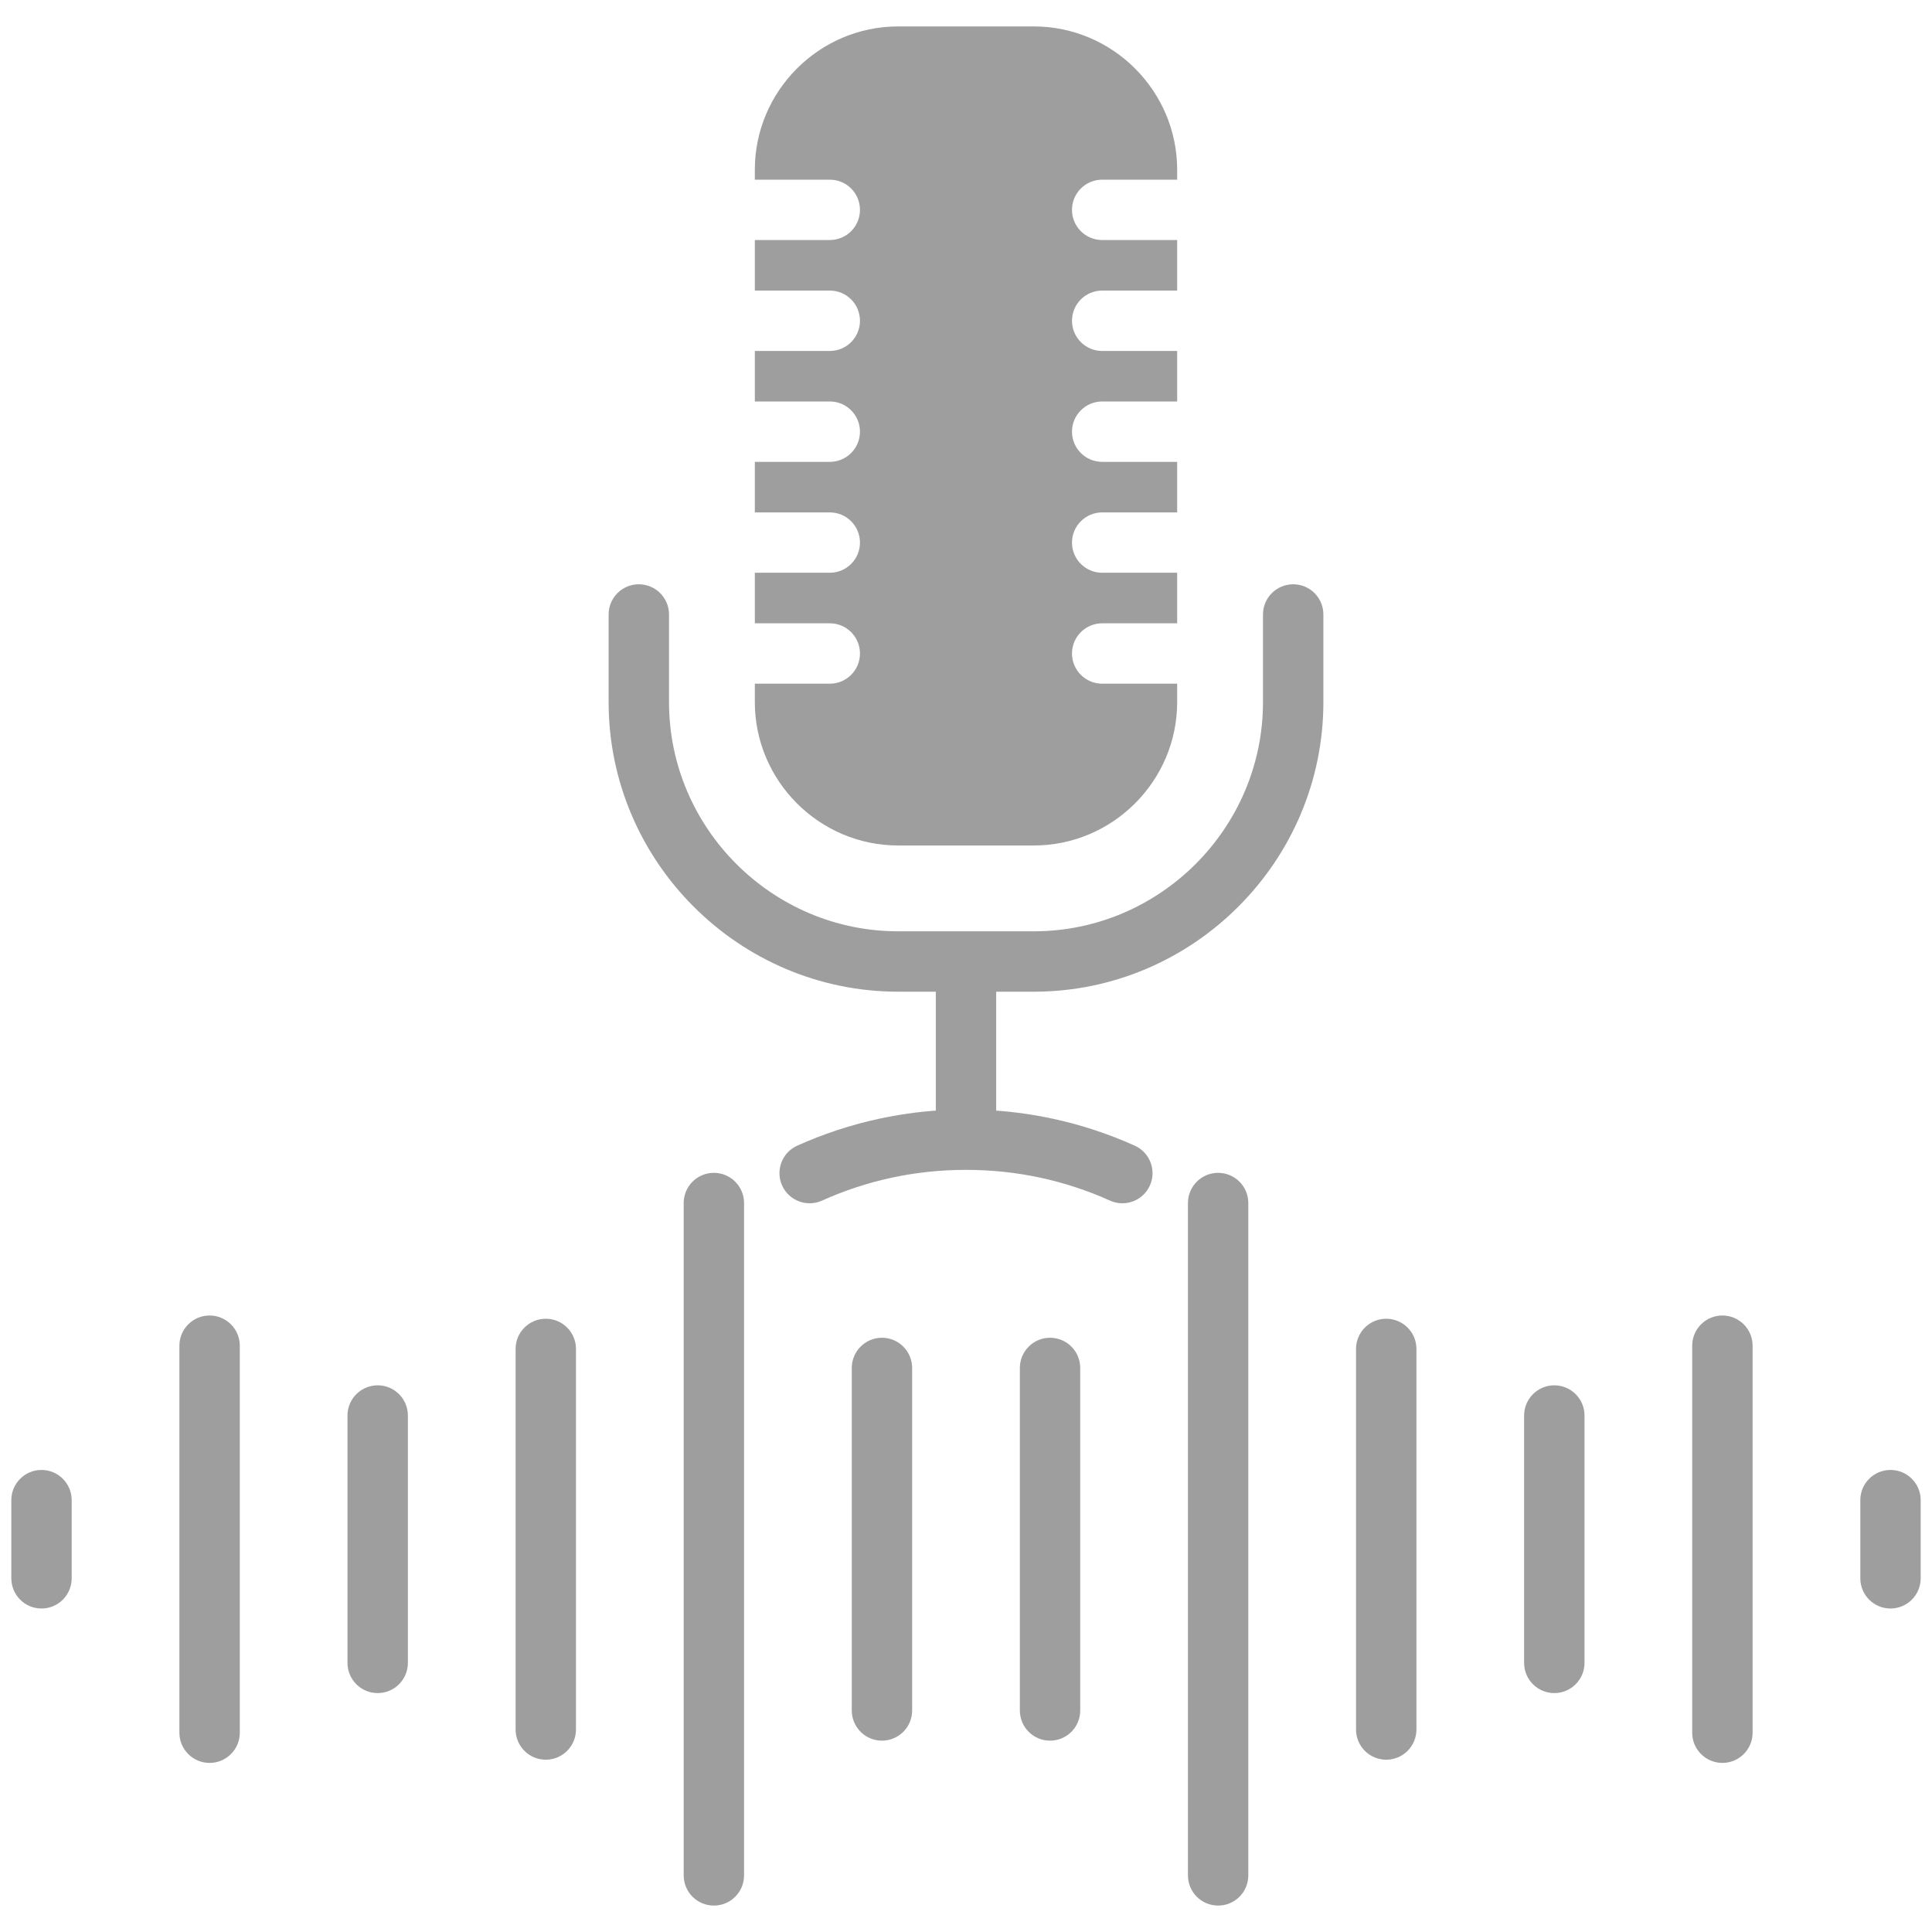 <svg viewBox="0 0 50 50" xmlns="http://www.w3.org/2000/svg" xmlns:xlink="http://www.w3.org/1999/xlink" width="50" height="50" fill="none" customFrame="#000000">
	<defs>
		<clipPath id="clipPath_2">
			<rect width="50" height="50" x="0" y="0" fill="rgb(255,255,255)" />
		</clipPath>
	</defs>
	<g id="advantages-mic">
		<g id="Layer_1" clip-path="url(#clipPath_2)" customFrame="url(#clipPath_2)">
			<rect id="Layer_1" width="50" height="50" x="0" y="0" fill="rgb(255,255,255)" fill-opacity="0" />
			<path id="Vector" d="M1.855 38.823L1.855 40.846C1.855 41.278 1.506 41.628 1.074 41.628C0.643 41.628 0.293 41.278 0.293 40.846L0.293 38.823C0.293 38.392 0.643 38.042 1.074 38.042C1.506 38.042 1.855 38.392 1.855 38.823ZM9.775 35.852C9.343 35.852 8.993 36.202 8.993 36.634L8.993 43.036C8.993 43.467 9.343 43.817 9.775 43.817C10.206 43.817 10.556 43.467 10.556 43.036L10.556 36.634C10.556 36.202 10.206 35.852 9.775 35.852ZM18.475 30.353C18.043 30.353 17.694 30.703 17.694 31.134L17.694 48.535C17.694 48.967 18.043 49.316 18.475 49.316C18.906 49.316 19.256 48.967 19.256 48.535L19.256 31.134C19.256 30.703 18.906 30.353 18.475 30.353ZM14.125 34.129C13.693 34.129 13.344 34.478 13.344 34.91L13.344 44.76C13.344 45.191 13.693 45.541 14.125 45.541C14.556 45.541 14.906 45.191 14.906 44.76L14.906 34.91C14.906 34.478 14.556 34.129 14.125 34.129ZM22.825 34.621C22.394 34.621 22.044 34.971 22.044 35.402L22.044 44.267C22.044 44.699 22.394 45.048 22.825 45.048C23.256 45.048 23.606 44.699 23.606 44.267L23.606 35.402C23.606 34.971 23.256 34.621 22.825 34.621ZM5.424 34.045C4.993 34.045 4.643 34.395 4.643 34.827L4.643 44.843C4.643 45.274 4.993 45.624 5.424 45.624C5.856 45.624 6.206 45.274 6.206 44.843L6.206 34.827C6.206 34.395 5.856 34.045 5.424 34.045ZM40.225 35.852C39.794 35.852 39.444 36.202 39.444 36.634L39.444 43.036C39.444 43.467 39.794 43.817 40.225 43.817C40.657 43.817 41.007 43.467 41.007 43.036L41.007 36.634C41.007 36.202 40.657 35.852 40.225 35.852ZM35.875 34.129C35.444 34.129 35.094 34.478 35.094 34.91L35.094 44.76C35.094 45.191 35.444 45.541 35.875 45.541C36.307 45.541 36.657 45.191 36.657 44.76L36.657 34.91C36.657 34.478 36.307 34.129 35.875 34.129ZM44.576 34.045C44.144 34.045 43.794 34.395 43.794 34.827L43.794 44.843C43.794 45.274 44.144 45.624 44.576 45.624C45.007 45.624 45.357 45.274 45.357 44.843L45.357 34.827C45.357 34.395 45.007 34.045 44.576 34.045ZM31.525 30.353C31.094 30.353 30.744 30.703 30.744 31.134L30.744 48.535C30.744 48.967 31.094 49.316 31.525 49.316C31.957 49.316 32.306 48.967 32.306 48.535L32.306 31.134C32.306 30.703 31.957 30.353 31.525 30.353ZM48.926 38.042C48.494 38.042 48.145 38.392 48.145 38.823L48.145 40.846C48.145 41.278 48.494 41.628 48.926 41.628C49.357 41.628 49.707 41.278 49.707 40.846L49.707 38.823C49.707 38.392 49.357 38.042 48.926 38.042ZM27.175 34.621C26.744 34.621 26.394 34.971 26.394 35.402L26.394 44.267C26.394 44.699 26.744 45.048 27.175 45.048C27.607 45.048 27.956 44.699 27.956 44.267L27.956 35.402C27.956 34.971 27.607 34.621 27.175 34.621ZM23.244 21.881L26.755 21.881C28.796 21.881 30.465 20.211 30.465 18.171L30.465 17.694L28.525 17.694C28.093 17.694 27.743 17.344 27.743 16.913C27.743 16.481 28.093 16.131 28.525 16.131L30.465 16.131L30.465 14.823L28.525 14.823C28.093 14.823 27.743 14.473 27.743 14.042C27.743 13.611 28.093 13.261 28.525 13.261L30.465 13.261L30.465 11.953L28.525 11.953C28.093 11.953 27.743 11.603 27.743 11.172C27.743 10.74 28.093 10.39 28.525 10.39L30.465 10.39L30.465 9.083L28.525 9.083C28.093 9.083 27.743 8.733 27.743 8.301C27.743 7.87 28.093 7.52 28.525 7.52L30.465 7.52L30.465 6.212L28.525 6.212C28.093 6.212 27.743 5.862 27.743 5.431C27.743 4.999 28.093 4.65 28.525 4.65L30.465 4.65L30.465 4.393C30.465 2.353 28.796 0.684 26.755 0.684L23.244 0.684C21.204 0.684 19.535 2.353 19.535 4.393L19.535 4.65L21.475 4.65C21.907 4.65 22.256 4.999 22.256 5.431C22.256 5.862 21.907 6.212 21.475 6.212L19.535 6.212L19.535 7.52L21.475 7.52C21.907 7.52 22.256 7.87 22.256 8.301C22.256 8.733 21.907 9.083 21.475 9.083L19.535 9.083L19.535 10.39L21.475 10.39C21.907 10.39 22.256 10.74 22.256 11.172C22.256 11.603 21.907 11.953 21.475 11.953L19.535 11.953L19.535 13.261L21.475 13.261C21.907 13.261 22.256 13.611 22.256 14.042C22.256 14.473 21.907 14.823 21.475 14.823L19.535 14.823L19.535 16.131L21.475 16.131C21.907 16.131 22.256 16.481 22.256 16.913C22.256 17.344 21.907 17.694 21.475 17.694L19.535 17.694L19.535 18.171C19.535 20.211 21.204 21.881 23.244 21.881ZM33.468 15.121C33.036 15.121 32.686 15.471 32.686 15.902L32.686 18.171C32.686 19.801 32.019 21.284 30.944 22.359C29.868 23.435 28.386 24.102 26.755 24.102L23.245 24.102C21.614 24.102 20.132 23.435 19.056 22.359C17.981 21.284 17.314 19.801 17.314 18.171L17.314 15.902C17.314 15.471 16.964 15.121 16.532 15.121C16.101 15.121 15.751 15.471 15.751 15.902L15.751 18.171C15.751 20.233 16.594 22.106 17.952 23.464C19.309 24.822 21.183 25.665 23.245 25.665L24.219 25.665L24.219 28.742C23.726 28.778 23.24 28.849 22.765 28.95C22.022 29.109 21.308 29.346 20.632 29.65C20.239 29.827 20.065 30.289 20.241 30.681C20.419 31.074 20.88 31.249 21.273 31.072C21.849 30.813 22.457 30.611 23.088 30.476C23.701 30.345 24.34 30.276 25 30.276C25.66 30.276 26.299 30.345 26.912 30.476C27.543 30.611 28.151 30.812 28.727 31.072C29.12 31.249 29.581 31.074 29.759 30.681C29.935 30.289 29.761 29.827 29.368 29.65C28.692 29.346 27.978 29.109 27.235 28.95C26.76 28.849 26.274 28.778 25.781 28.742L25.781 25.665L26.756 25.665C28.817 25.665 30.691 24.822 32.048 23.464C33.406 22.106 34.249 20.233 34.249 18.171L34.249 15.902C34.249 15.471 33.899 15.121 33.468 15.121Z" fill="rgb(158.312,158.312,158.312)" fill-rule="evenodd" />
		</g>
	</g>
</svg>
